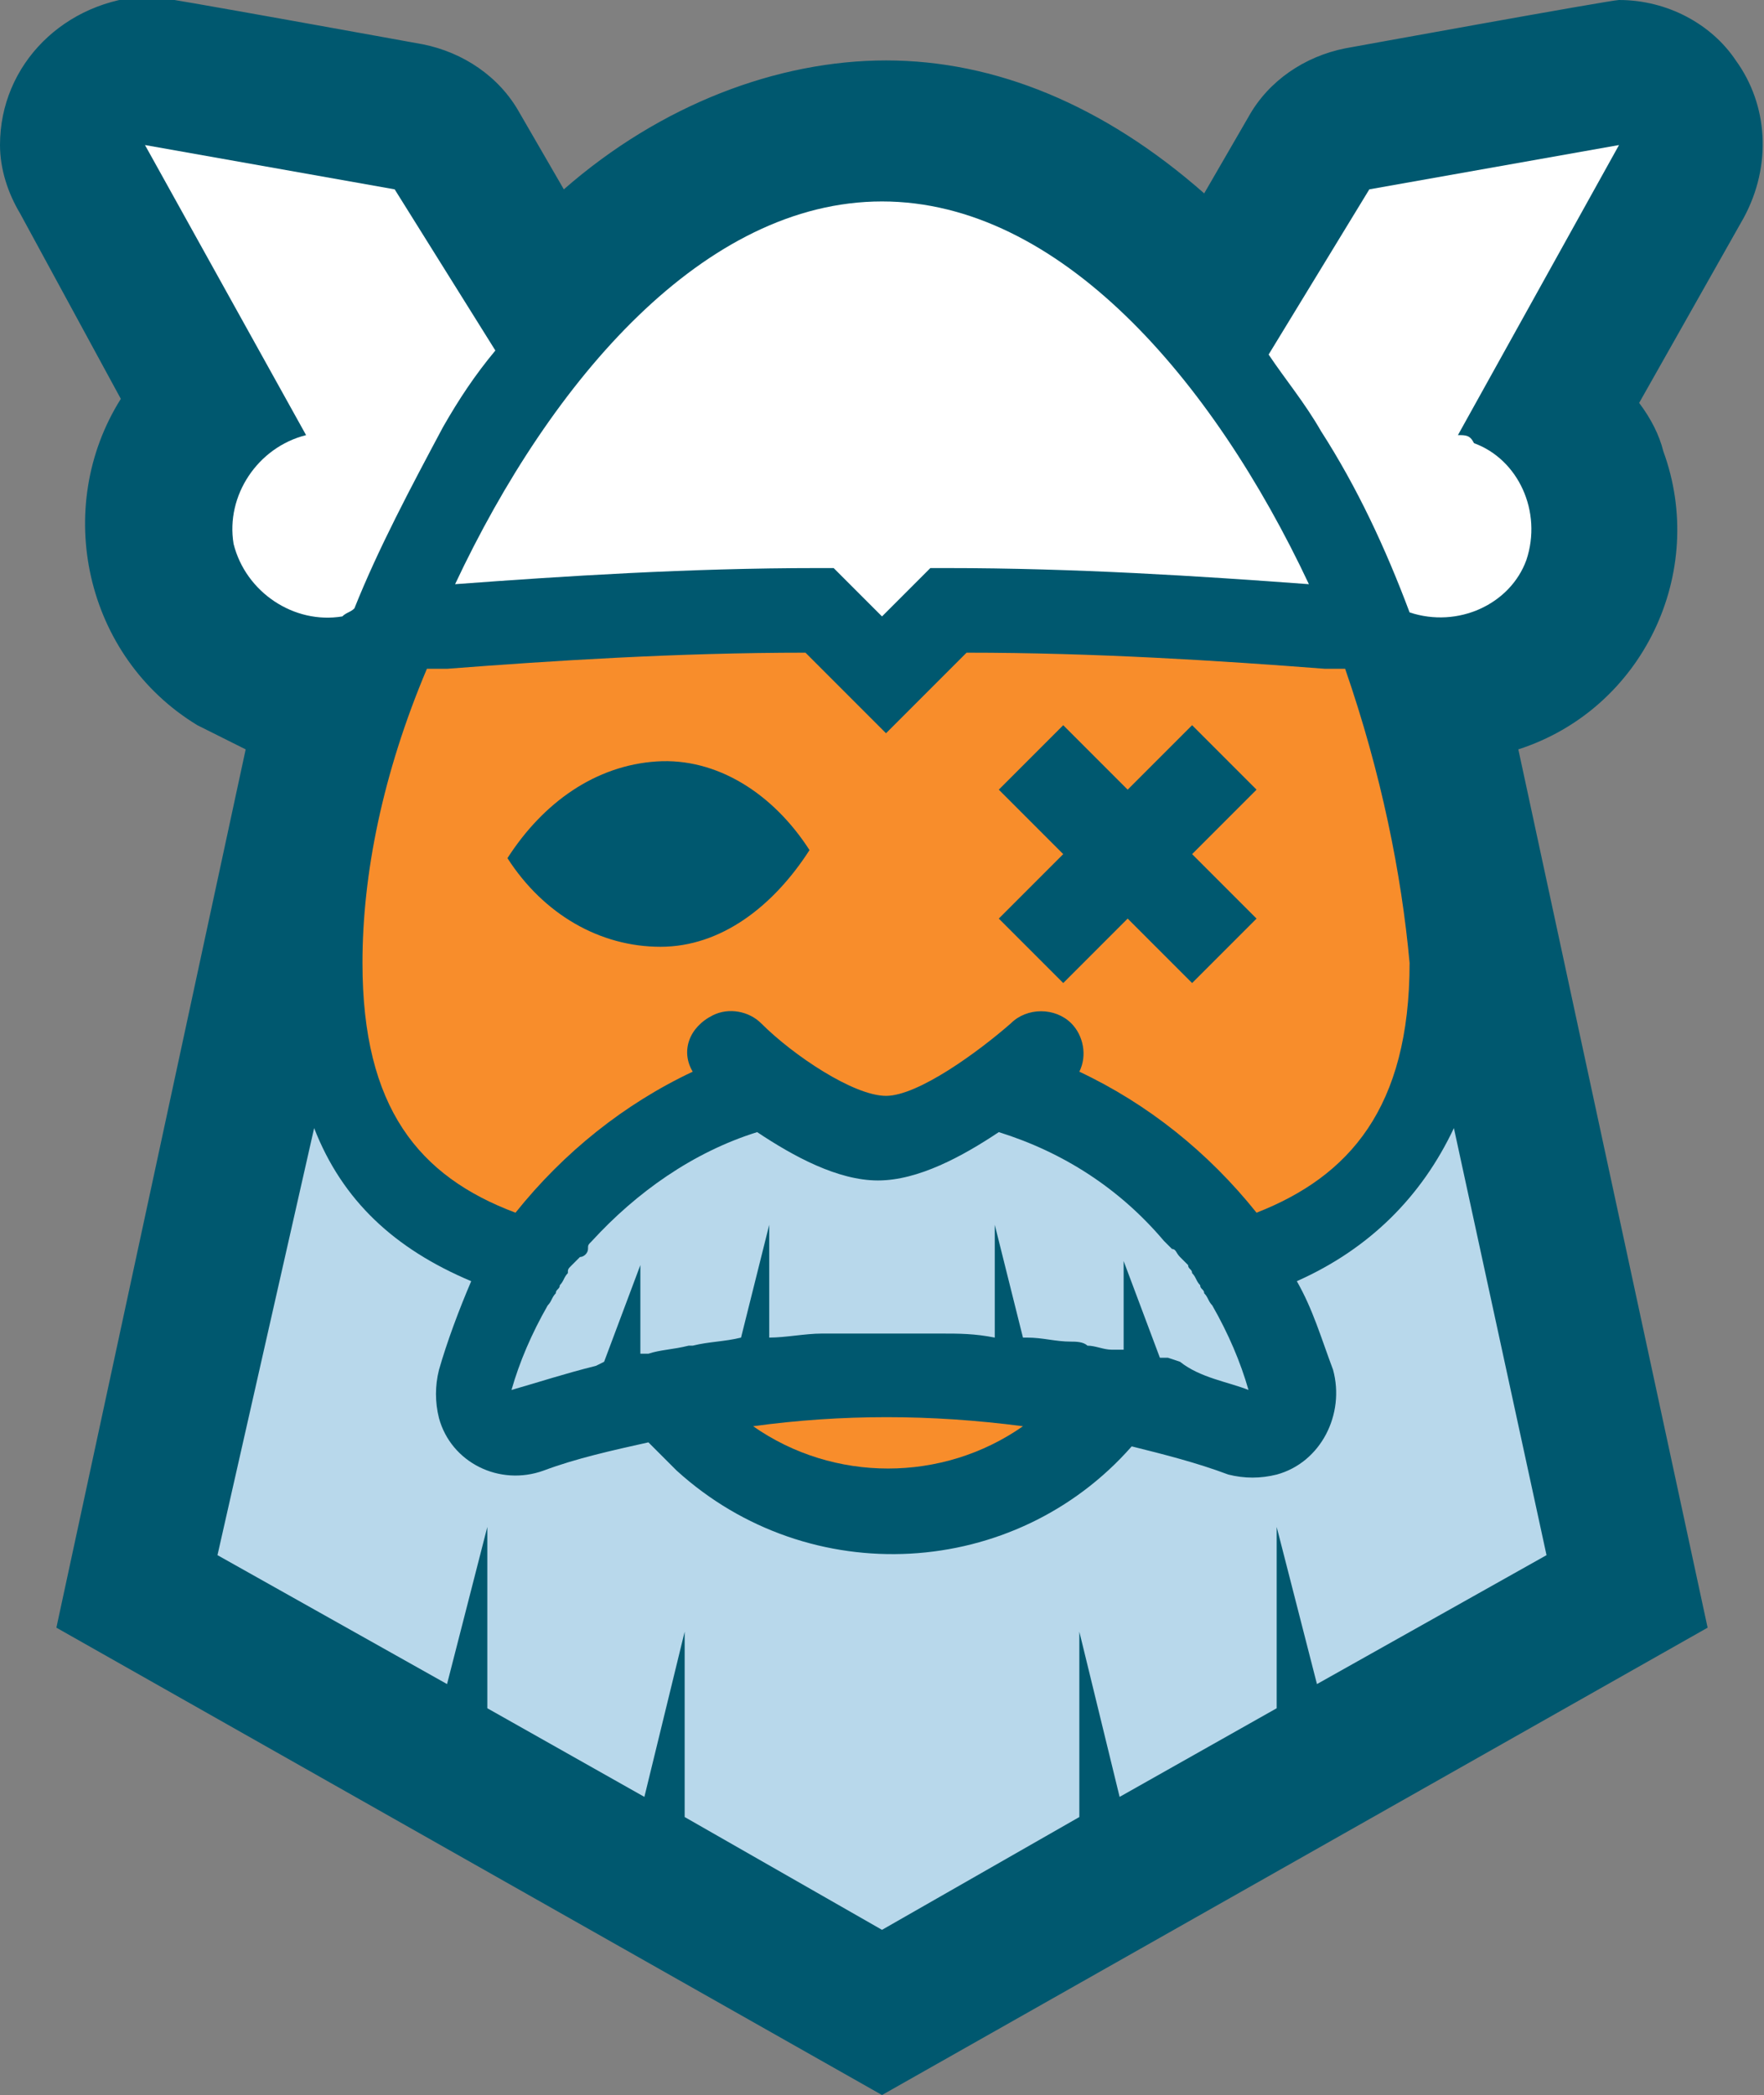 <?xml version="1.0" encoding="utf-8"?>
<!-- Generator: Adobe Illustrator 23.1.1, SVG Export Plug-In . SVG Version: 6.00 Build 0)  -->
<svg version="1.1" id="artwork" xmlns="http://www.w3.org/2000/svg" xmlns:xlink="http://www.w3.org/1999/xlink" x="0px" y="0px"
	 width="43.8px" height="52px" viewBox="0 0 43.8 52" style="enable-background:new 0 0 43.8 52;" xml:space="preserve">
<rect x="0" y="0" width="43.8" height="52" fill="#808080" stroke="none"/>
<style type="text/css">
	.st0{fill:#00586F;}
	.st1{fill:#FFFFFF;}
	.st2{fill:#F88D2B;}
	.st3{fill:#B8D8EB;}
</style>
<path class="st0" d="M43.1,1.5C42.5,0.6,41.4,0,40.2,0c-0.2,0-6.8,1.2-6.8,1.2c-1,0.2-1.9,0.8-2.4,1.7l-1.1,1.9
	c-2.5-2.2-5.2-3.3-7.9-3.3S16.4,2.6,14,4.7l-1.1-1.9c-0.5-0.9-1.4-1.5-2.4-1.7c0,0-6.6-1.2-6.8-1.2C1.6,0,0,1.6,0,3.6
	c0,0.6,0.2,1.2,0.5,1.7L3,9.9c-1.7,2.7-0.9,6.4,1.9,8.1c0.4,0.2,0.8,0.4,1.2,0.6L1.4,40.4L21.9,52l20.5-11.6l-4.7-21.8
	c3.1-1,4.7-4.4,3.6-7.4c-0.1-0.4-0.3-0.8-0.6-1.2l2.6-4.6C44,4.1,43.9,2.6,43.1,1.5z"/>
<path class="st1" d="M20.3,14.1h0.4l1.2,1.2l1.2-1.2h0.4c3.2,0,6.3,0.2,9,0.4C30.1,9.4,26.3,5,21.9,5s-8.2,4.4-10.6,9.5
	C14,14.3,17.1,14.1,20.3,14.1z"/>
<path class="st2" d="M18.7,35.4c2,1.4,4.7,1.4,6.7,0C23.1,35.1,20.9,35.1,18.7,35.4z"/>
<path class="st3" d="M31,34.5c-0.2-0.7-0.5-1.4-0.9-2.1c-0.1-0.1-0.1-0.2-0.2-0.3c0-0.1-0.1-0.1-0.1-0.2c-0.1-0.1-0.1-0.2-0.2-0.3
	c0-0.1-0.1-0.1-0.1-0.2c-0.1-0.1-0.1-0.1-0.2-0.2c-0.1-0.1-0.1-0.2-0.2-0.2c-0.1-0.1-0.1-0.1-0.2-0.2c-1.1-1.3-2.5-2.2-4.1-2.7
	c-0.9,0.6-2,1.2-3,1.2s-2.1-0.6-3-1.2c-1.6,0.5-3,1.5-4.1,2.7c-0.1,0.1-0.1,0.1-0.1,0.2c0,0.1-0.1,0.2-0.2,0.2
	c-0.1,0.1-0.1,0.1-0.2,0.2s-0.1,0.1-0.1,0.2c-0.1,0.1-0.1,0.2-0.2,0.3c0,0.1-0.1,0.1-0.1,0.2c-0.1,0.1-0.1,0.2-0.2,0.3
	c-0.4,0.7-0.7,1.4-0.9,2.1c0.7-0.2,1.3-0.4,2.1-0.6c0,0,0,0,0,0l0.2-0.1l0.9-2.4v2.2l0.2,0c0.3-0.1,0.6-0.1,1-0.2l0.1,0
	c0.4-0.1,0.8-0.1,1.2-0.2l0.7-2.8v2.8c0.4,0,0.9-0.1,1.3-0.1l0.2,0c0.2,0,0.3,0,0.5,0c0.3,0,0.5,0,0.8,0s0.6,0,0.8,0l0.4,0
	c0.1,0,0.2,0,0.3,0c0.4,0,0.8,0,1.3,0.1v-2.8l0.7,2.8l0.1,0c0.4,0,0.7,0.1,1.1,0.1c0.1,0,0.3,0,0.4,0.1c0.2,0,0.4,0.1,0.6,0.1
	c0.1,0,0.2,0,0.3,0v-2.2l0.9,2.4c0.1,0,0.1,0,0.2,0l0.3,0.1l0,0C29.8,34.2,30.5,34.3,31,34.5z"/>
<path class="st2" d="M33.4,16.6l-0.5,0c-2.6-0.2-5.7-0.4-8.9-0.4l-2,2l-2-2c-3.2,0-6.3,0.2-8.9,0.4l-0.5,0C9.5,19.2,9,21.7,9,23.9
	c0,3.6,1.4,5.3,3.8,6.2c1.2-1.5,2.7-2.7,4.4-3.5c-0.3-0.5-0.1-1.1,0.5-1.4c0.4-0.2,0.9-0.1,1.2,0.2c0.8,0.8,2.3,1.8,3.1,1.8
	s2.3-1.1,3.1-1.8c0.4-0.4,1.1-0.4,1.5,0c0.3,0.3,0.4,0.8,0.2,1.2c1.7,0.8,3.2,2,4.4,3.5c2.3-0.9,3.8-2.6,3.8-6.2
	C34.8,21.7,34.3,19.2,33.4,16.6z M16.4,23.5c-1.5,0-2.9-0.8-3.8-2.2c0.9-1.4,2.2-2.3,3.7-2.4s2.9,0.8,3.8,2.2
	C19.2,22.5,17.9,23.5,16.4,23.5z M31.2,22.8l-1.6,1.6L28,22.8l-1.6,1.6l-1.6-1.6l1.6-1.6l-1.6-1.6l1.6-1.6l1.6,1.6l1.6-1.6l1.6,1.6
	l-1.6,1.6L31.2,22.8z"/>
<path class="st3" d="M26.8,40.5l1,4.1l3.9-2.2v-4.5l1,3.9l5.7-3.2L36.1,28c-0.8,1.7-2.1,3-3.9,3.8c0.4,0.7,0.6,1.4,0.9,2.2
	c0.3,1.1-0.3,2.3-1.4,2.6c-0.4,0.1-0.8,0.1-1.2,0c-0.8-0.3-1.6-0.5-2.4-0.7c-2.9,3.3-8,3.6-11.3,0.6c-0.2-0.2-0.4-0.4-0.7-0.7
	c-0.9,0.2-1.8,0.4-2.6,0.7c-1.1,0.4-2.3-0.2-2.6-1.3c-0.1-0.4-0.1-0.8,0-1.2c0.2-0.7,0.5-1.5,0.8-2.2c-1.9-0.8-3.2-2-3.9-3.8
	L5.4,38.6l5.7,3.2l1-3.9v4.5l3.9,2.2l1-4.1v4.6l4.9,2.8l4.9-2.8V40.5z"/>
<path class="st1" d="M8.8,15.1c0.6-1.5,1.4-3,2.2-4.5c0.4-0.7,0.8-1.3,1.3-1.9L9.8,4.7L3.6,3.6l4,7.2l0,0c-1.2,0.3-2,1.5-1.8,2.7
	c0.3,1.2,1.5,2,2.7,1.8C8.6,15.2,8.7,15.2,8.8,15.1z"/>
<path class="st1" d="M36.2,10.8L36.2,10.8l4-7.2L34,4.7l-2.5,4.1c0.4,0.6,0.9,1.2,1.3,1.9c0.9,1.4,1.6,2.9,2.2,4.5
	c1.2,0.4,2.5-0.2,2.9-1.3c0.4-1.2-0.2-2.5-1.3-2.9C36.5,10.8,36.4,10.8,36.2,10.8L36.2,10.8z"/>
</svg>

